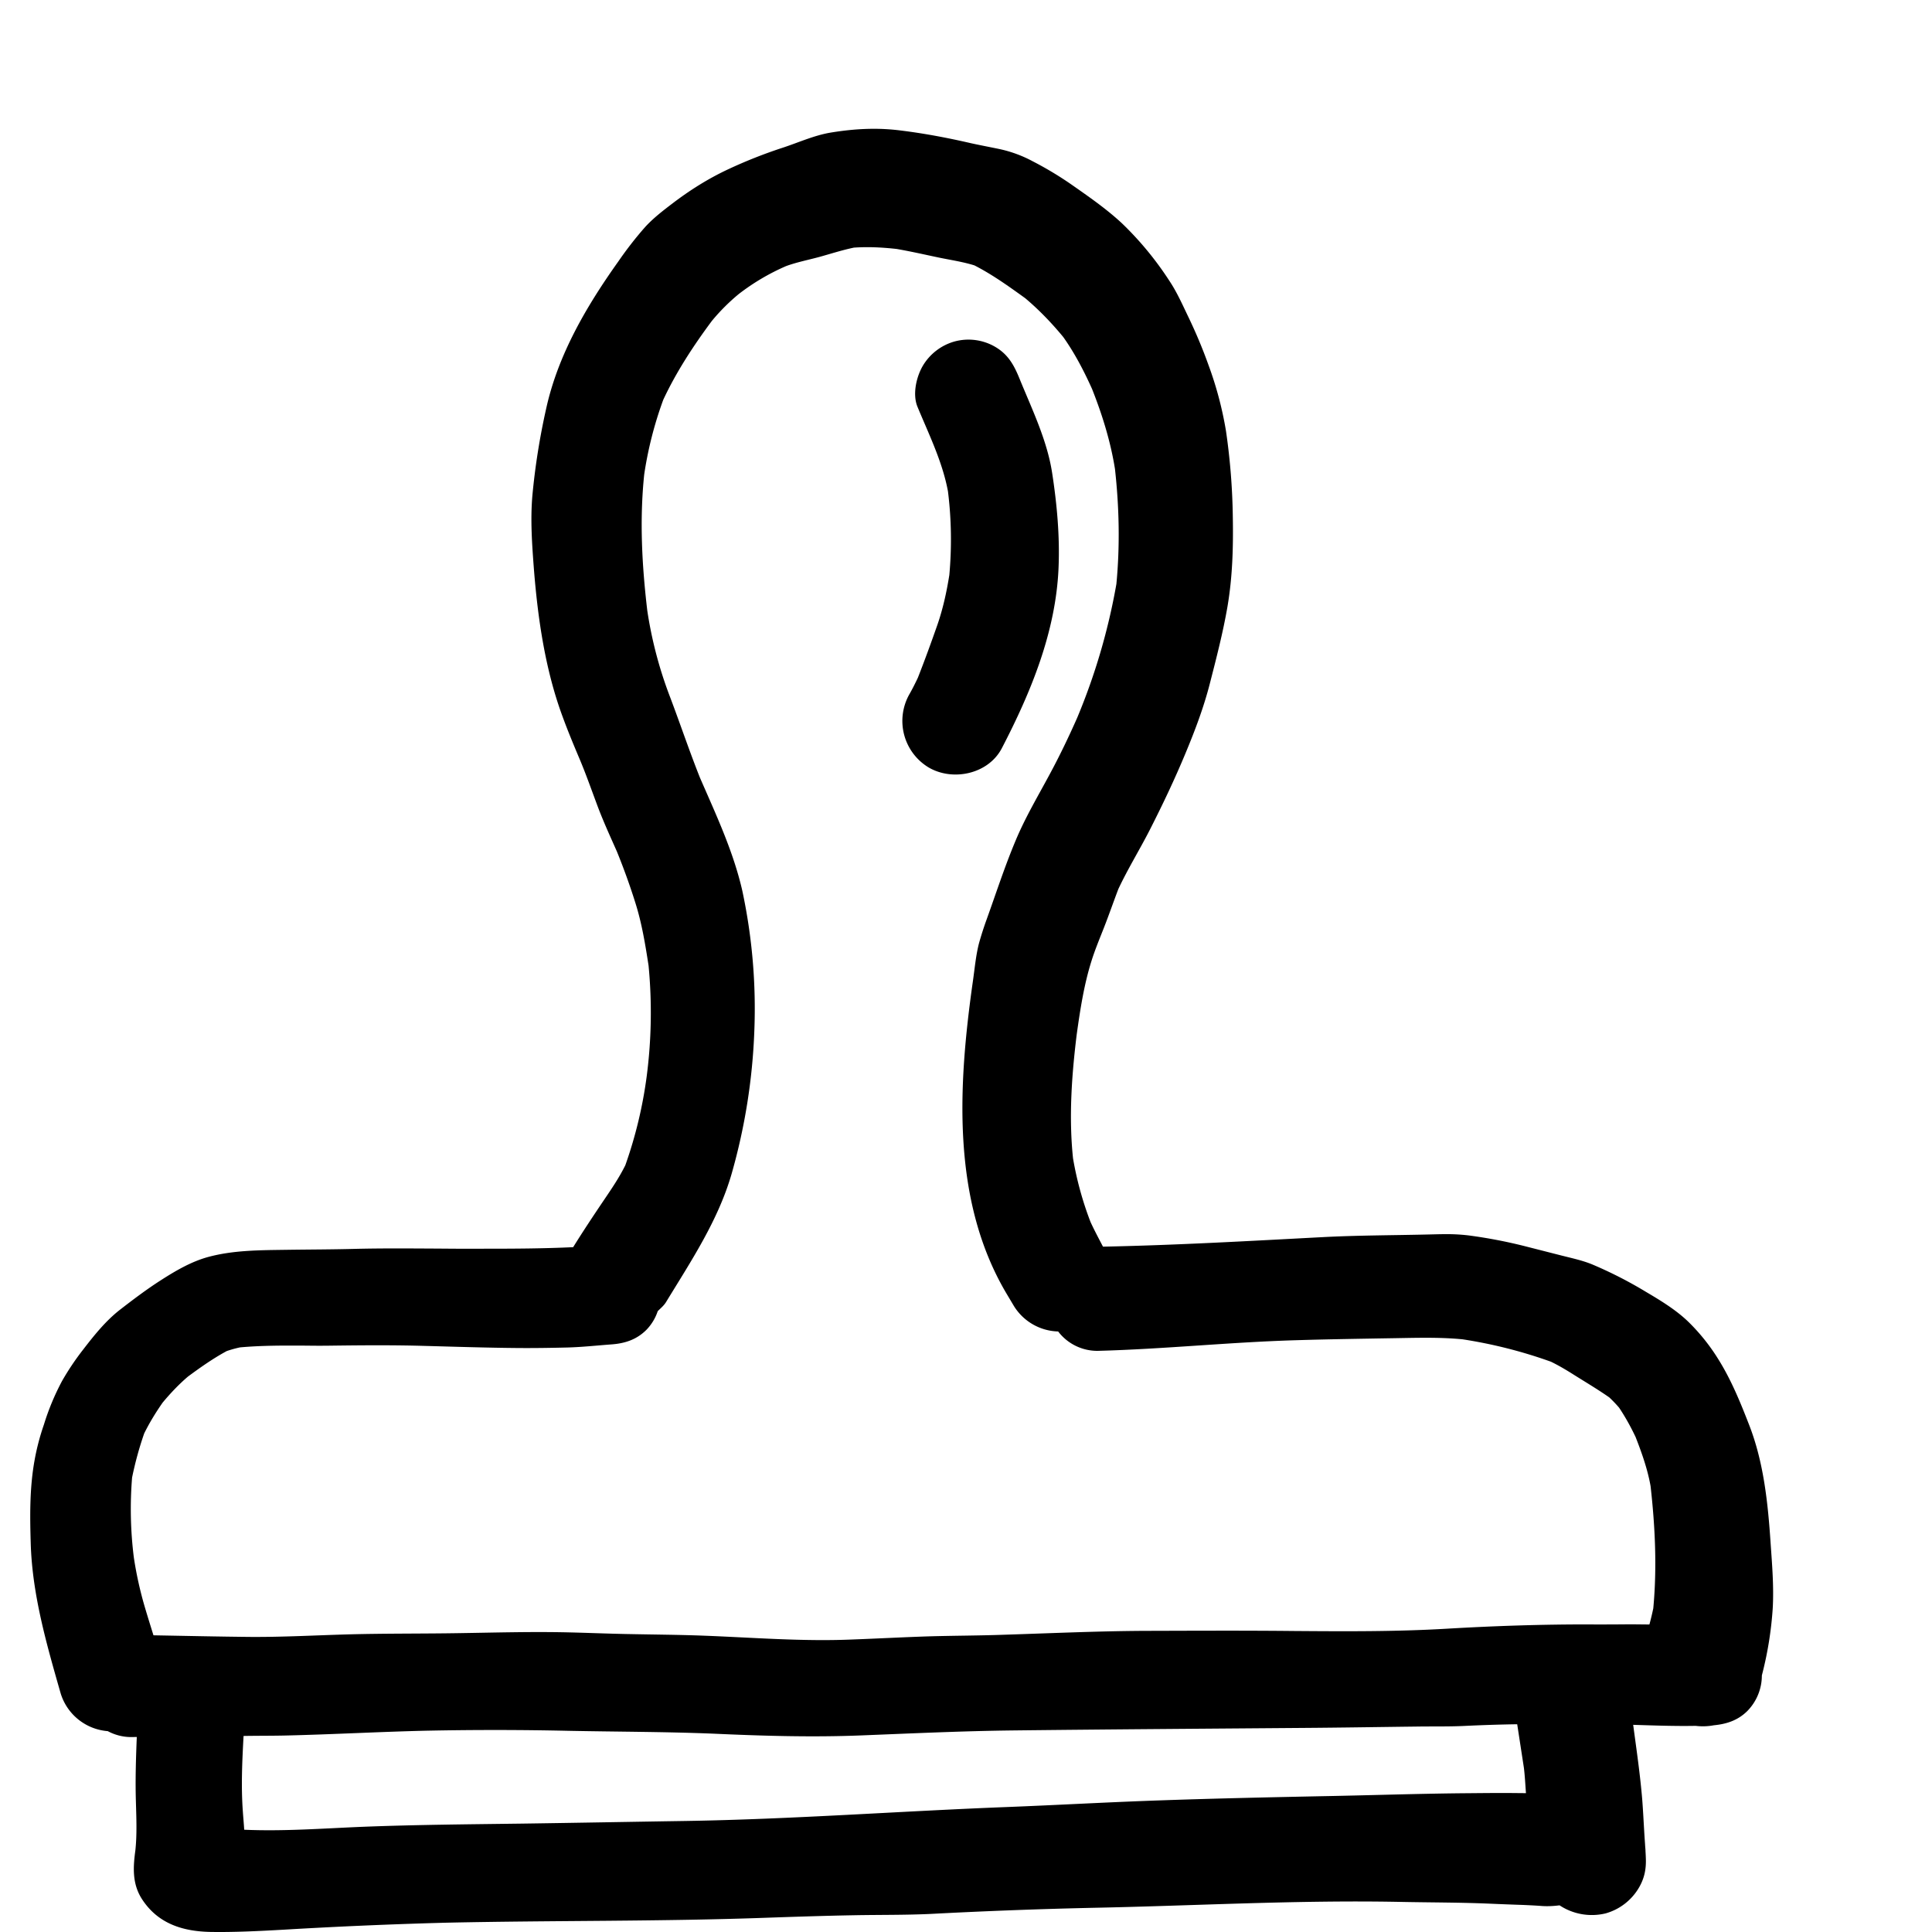 <svg xmlns="http://www.w3.org/2000/svg" xml:space="preserve" viewBox="2 0 30 30"><path d="M29.495 23.977c-.042-.63-.106-1.274-.341-1.868-.135-.347-.276-.69-.474-1.006a3.078 3.078 0 0 0-.457-.572c-.191-.187-.434-.335-.663-.47a6.48 6.48 0 0 0-.838-.428c-.154-.063-.322-.098-.482-.139l-.545-.139a7.668 7.668 0 0 0-.887-.171 2.832 2.832 0 0 0-.356-.02c-.105 0-.211.004-.317.006-.526.012-1.05.012-1.575.039-1.144.06-2.287.126-3.433.149-.066-.127-.133-.252-.193-.382a5.18 5.18 0 0 1-.272-.989c-.067-.636-.021-1.289.057-1.923.053-.38.112-.766.226-1.131.056-.181.129-.355.197-.528.078-.199.148-.402.224-.601.147-.313.33-.609.487-.916.2-.393.387-.786.557-1.195.146-.351.279-.702.374-1.07.102-.397.206-.798.276-1.203.079-.464.091-.921.083-1.392a10.15 10.15 0 0 0-.106-1.336 5.602 5.602 0 0 0-.271-1.022 7.726 7.726 0 0 0-.312-.746c-.091-.189-.179-.389-.297-.565a5.033 5.033 0 0 0-.736-.892c-.241-.224-.513-.412-.783-.601a5.347 5.347 0 0 0-.603-.362 1.96 1.96 0 0 0-.522-.191c-.141-.029-.283-.056-.426-.087-.368-.085-.73-.154-1.104-.2A3.248 3.248 0 0 0 15.57 2c-.221 0-.438.021-.666.058-.258.042-.501.154-.748.235a7.505 7.505 0 0 0-.854.338c-.305.143-.586.32-.852.522-.152.116-.303.231-.432.372a5.66 5.66 0 0 0-.416.534c-.497.698-.941 1.455-1.124 2.299a10.69 10.69 0 0 0-.21 1.324c-.035.387-.006.777.023 1.162.062.775.177 1.565.449 2.295.08.218.169.432.26.647l-.002-.005c.096.227.179.463.266.696.093.254.205.497.315.745.108.266.206.537.291.81.098.313.151.639.201.963a7.656 7.656 0 0 1-.03 1.725 6.798 6.798 0 0 1-.331 1.374c-.094.19-.213.365-.331.539-.164.243-.325.485-.479.733-.461.022-.925.024-1.383.024-.239.002-.478 0-.717-.002-.422-.002-.846-.006-1.268.004-.36.01-.719.01-1.077.015-.409.006-.835.004-1.232.114-.262.073-.507.218-.734.364-.216.139-.42.293-.624.451-.224.174-.405.401-.576.623a4.08 4.08 0 0 0-.326.486 3.81 3.81 0 0 0-.281.676 3.627 3.627 0 0 0-.145.553c-.077.426-.073.854-.06 1.286.023.8.245 1.565.463 2.328a.832.832 0 0 0 .733.593.768.768 0 0 0 .348.092l.103-.001c-.013.33-.024.661-.014.993.007.256.019.514-.008.768-.035.256-.051.513.098.749.247.387.634.509 1.072.517.378.006.758-.014 1.135-.035a77.505 77.505 0 0 1 2.502-.108c1.679-.037 3.359-.017 5.038-.079.434-.015.865-.029 1.299-.037.403-.008.806-.002 1.21-.021a82.71 82.71 0 0 1 2.486-.094c1.592-.031 3.182-.123 4.774-.093.464.01.929.008 1.392.027.181.008.362.015.545.021.087.004.173.008.26.014.107.01.204.004.304-.008a.91.91 0 0 0 .715.125.872.872 0 0 0 .517-.399c.129-.22.121-.424.087-.667v-.003c.01.069.019.137.027.206-.031-.297-.039-.599-.062-.898-.032-.39-.089-.778-.141-1.167.322.01.646.022.969.016a.93.93 0 0 0 .284-.009c.196-.019.371-.075.518-.22a.788.788 0 0 0 .227-.553v-.001a5.58 5.58 0 0 0 .169-1.046c.018-.33-.009-.664-.032-.993zm-4.019 3.865c-.268-.002-.538.002-.806.004-.725.008-1.449.033-2.174.046-.825.017-1.65.035-2.475.064-.798.027-1.598.073-2.396.104-1.659.064-3.317.189-4.976.216-.848.013-1.696.029-2.544.041-.829.011-1.658.017-2.486.05-.606.025-1.219.072-1.827.045-.005-.095-.015-.19-.021-.284-.029-.393-.01-.78.011-1.172.218-.004.436-.002.653-.007.73-.017 1.461-.058 2.193-.075a52.096 52.096 0 0 1 2.201.002c.748.015 1.496.014 2.243.044.769.035 1.54.058 2.309.027.784-.031 1.569-.068 2.353-.077 1.503-.017 3.005-.027 4.508-.039.584-.004 1.17-.014 1.754-.021.249-.004.497.002.746-.01.272-.013.544-.022.817-.026l.104.677c.016.13.022.262.032.393l-.219-.002zm1.613-2.618c-.127 0-.254.002-.382 0-.75-.002-1.501.023-2.249.067-.786.046-1.58.041-2.369.035-.775-.008-1.552-.004-2.326-.002-.723.004-1.444.037-2.166.06-.387.014-.777.014-1.164.025-.407.013-.813.035-1.22.05-.759.031-1.521-.031-2.278-.06-.385-.015-.771-.017-1.158-.025-.359-.006-.717-.023-1.077-.029-.515-.008-1.031.006-1.546.014-.574.01-1.149.004-1.723.019-.52.014-1.037.044-1.557.04-.497-.005-.994-.016-1.491-.025-.048-.154-.096-.307-.141-.461a5.816 5.816 0 0 1-.164-.749 6.048 6.048 0 0 1-.027-1.24c.048-.233.11-.461.188-.685.083-.168.179-.324.286-.478.122-.146.248-.28.394-.405.194-.143.391-.282.602-.396.068-.023.136-.042.206-.057.346-.031.695-.029 1.043-.027.127.002.254.002.382 0 .478-.006.958-.01 1.436.004.486.013.969.029 1.455.033.254.002.509-.002.763-.008.231-.006.457-.031.686-.048.21-.015.393-.073.547-.228a.76.76 0 0 0 .174-.288c.044-.045.094-.084.129-.141.389-.638.811-1.27 1.02-1.997a9.331 9.331 0 0 0 .351-2.209 8.757 8.757 0 0 0-.187-2.184c-.14-.612-.409-1.182-.658-1.755-.163-.41-.304-.829-.46-1.242a6.394 6.394 0 0 1-.357-1.351c-.083-.705-.121-1.403-.048-2.112a5.87 5.87 0 0 1 .296-1.161c.202-.433.47-.842.755-1.225a3.1 3.1 0 0 1 .417-.417 3.438 3.438 0 0 1 .735-.434c.167-.061.346-.096.516-.142.181-.05.355-.107.538-.145.223-.015.442-.004.664.021.214.037.425.085.638.13.189.04.383.067.569.125.278.142.535.327.788.509.216.182.411.385.591.603.177.249.322.528.447.806.159.401.288.817.356 1.242.066.593.079 1.195.022 1.789a9.746 9.746 0 0 1-.609 2.077c-.132.298-.273.592-.428.879-.181.337-.376.665-.524 1.018-.17.403-.303.815-.451 1.226a5.135 5.135 0 0 0-.121.376c-.05.193-.067.399-.096.597-.227 1.602-.337 3.392.522 4.842l.118.198a.833.833 0 0 0 .685.392.764.764 0 0 0 .612.301c1.037-.027 2.07-.137 3.107-.166.466-.014.931-.021 1.397-.029.385-.005.78-.022 1.165.016a7.36 7.36 0 0 1 1.372.348c.125.061.244.132.362.207.182.114.367.224.543.347.054.051.104.103.152.159.097.145.181.297.256.455.097.247.187.503.233.763.071.629.101 1.269.042 1.899a4.325 4.325 0 0 1-.06.25l-.189-.002c-.113-.001-.224 0-.334.001zM16.42 11.917a.843.843 0 0 1-.299-1.137c.048-.084.091-.17.132-.257.107-.272.207-.547.304-.824.086-.249.142-.507.184-.769a6.076 6.076 0 0 0-.021-1.3c-.086-.462-.296-.884-.474-1.315-.079-.193-.017-.463.083-.634a.836.836 0 0 1 .491-.378.825.825 0 0 1 .632.082c.202.118.293.283.378.492.193.474.428.954.507 1.463.075.484.121.987.1 1.478-.042.993-.428 1.929-.881 2.801-.209.401-.76.518-1.136.298z" /></svg>
